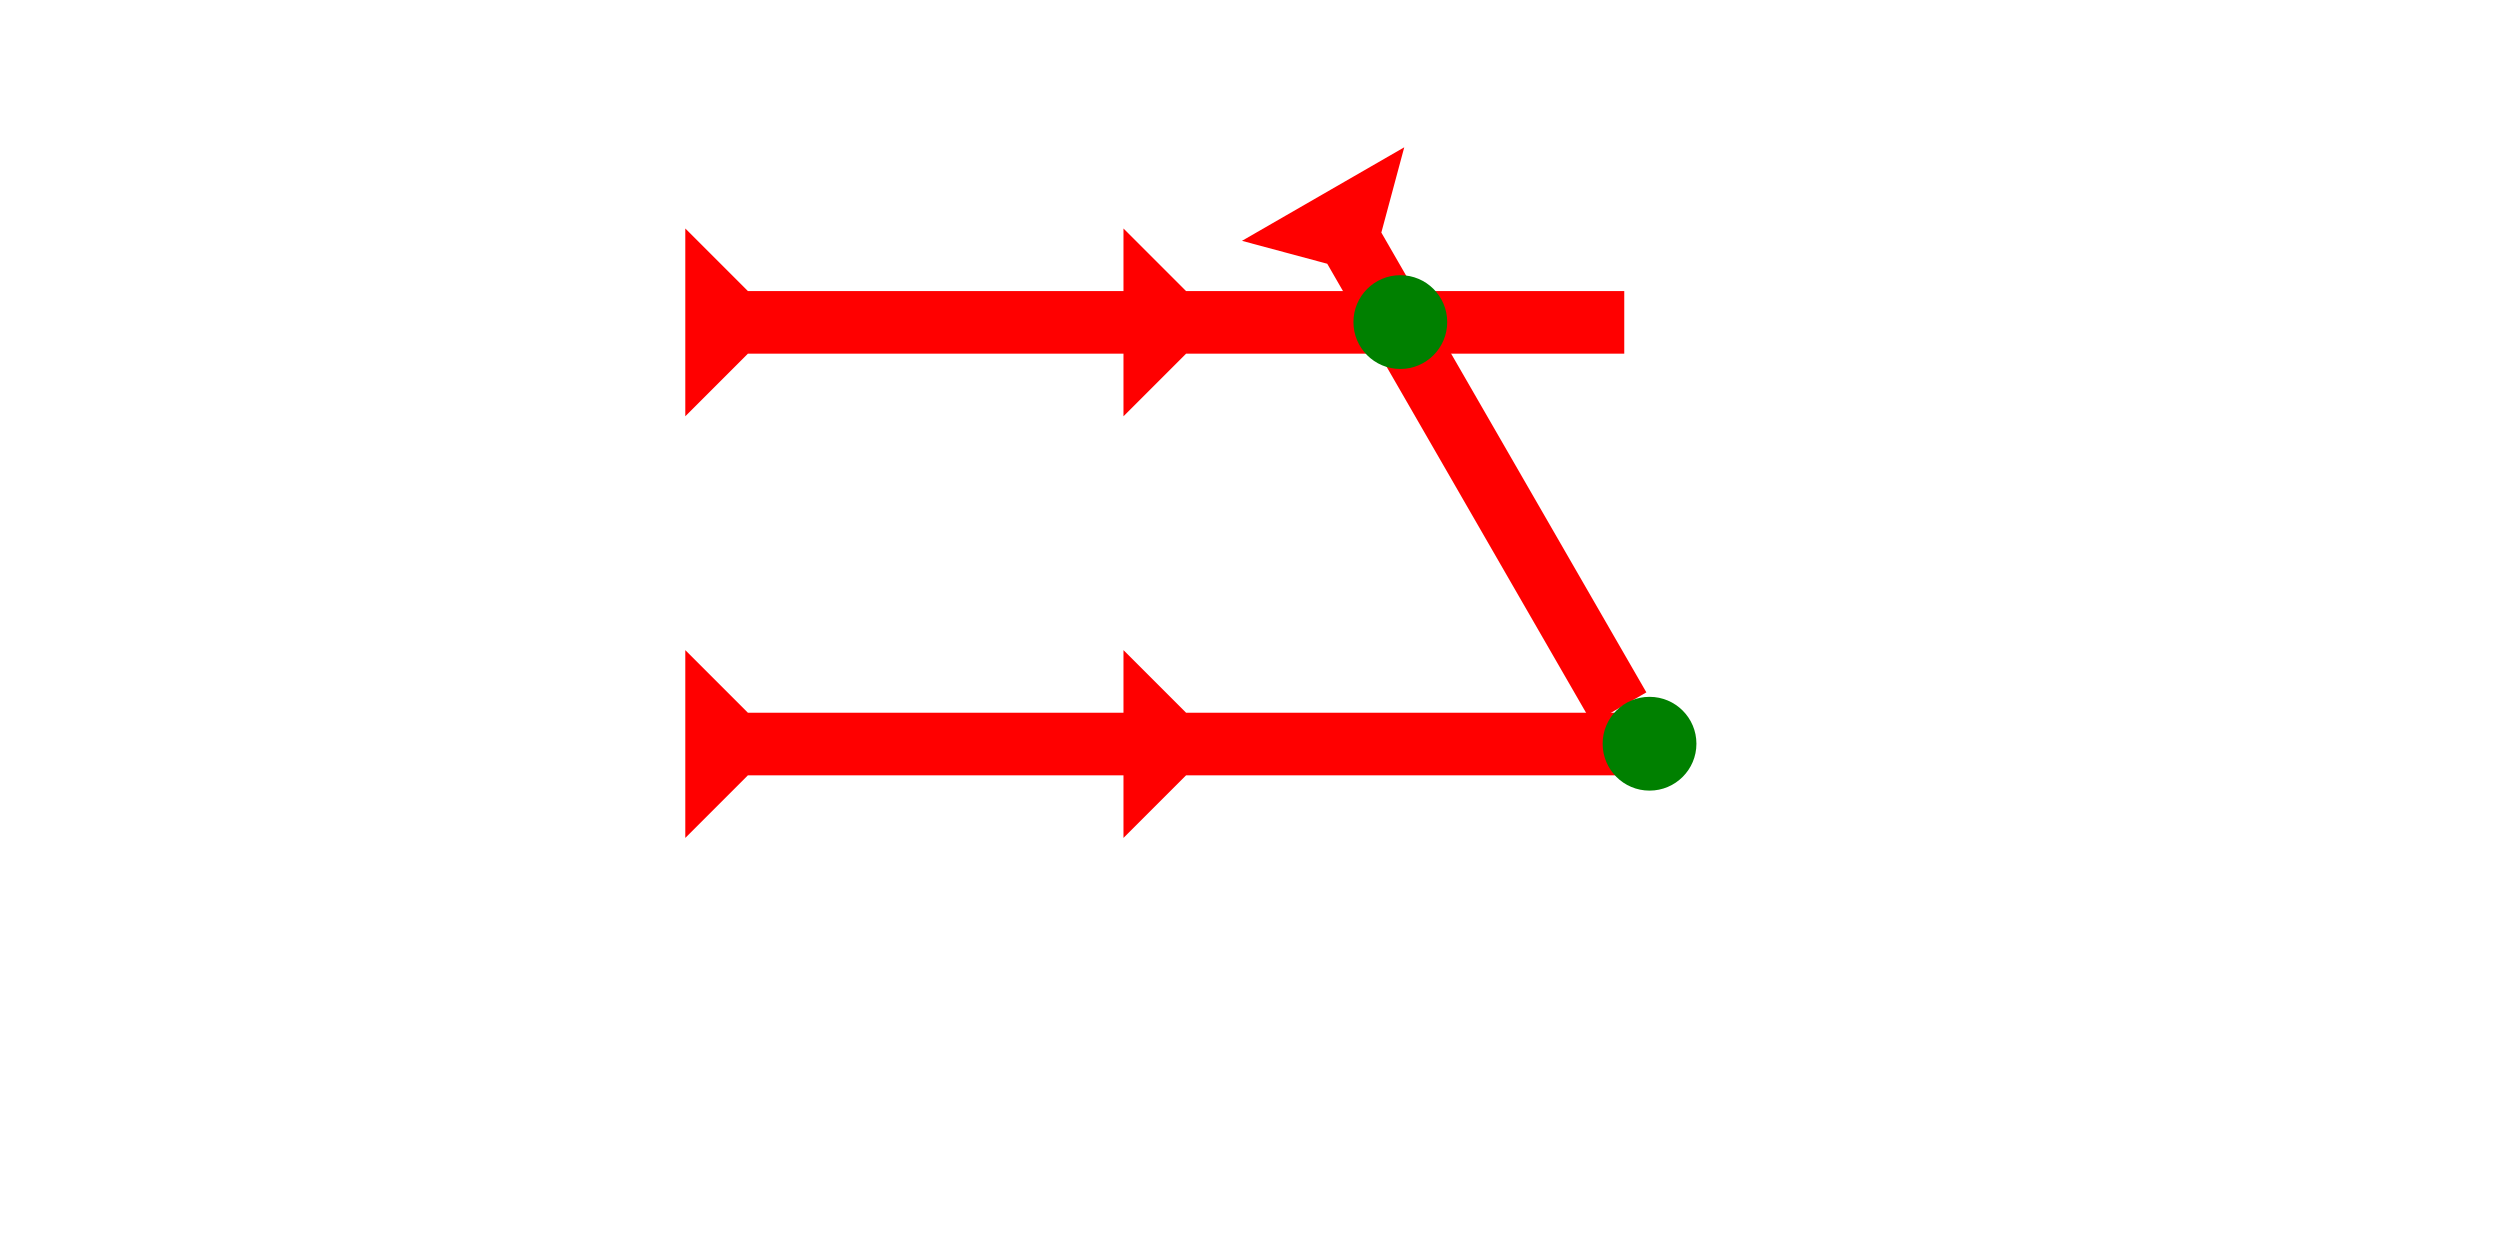 <?xml version="1.0" encoding="UTF-8" standalone="no"?>
<svg
   xmlns:dc="http://purl.org/dc/elements/1.1/"
   xmlns:cc="http://creativecommons.org/ns#"
   xmlns:rdf="http://www.w3.org/1999/02/22-rdf-syntax-ns#"
   xmlns:svg="http://www.w3.org/2000/svg"
   xmlns="http://www.w3.org/2000/svg"
   width="160"
   height="80"
   viewBox="0 0 42.333 21.167"
   version="1.1"
   id="svg8">
  <defs
     id="defs2" />
  <g
     id="layer1">
    <g
       id="g1490"
       transform="matrix(0.229,-0.132,0.132,0.229,19.948,2.203)">
      <title
         id="title1486">Right Down Diagonal Mark, RDD</title>
      <polygon
         points="8,4 8,38 4,38 4,4 0,0 12,0 "
         style="fill:#ff0000"
         id="polygon1488"
         transform="translate(0.005,8.192)" />
    </g>
    <polygon
       points="4,32 0,28 4,28 4,4 0,0 12,0 8,4 8,28 12,28 8,32 8,60 4,60 "
       style="fill:#ff0000"
       id="polygon1550"
       transform="matrix(0,-0.265,0.265,0,11.604,14.189)">
      <title
         id="title1554">Right Horizontal Head-to-Tail Mark, RHHT</title>
    </polygon>
    <circle
       style="fill:#008000;fill-rule:evenodd;stroke-width:0.265"
       id="circle1409"
       cx="27.932"
       cy="12.594"
       r="0.794">
      <title
         id="title1407">Other 2 Touch Connector, O2T</title>
    </circle>
    <polygon
       points="8,28 12,28 8,32 8,60 4,60 4,32 0,28 4,28 4,4 0,0 12,0 8,4 "
       style="fill:#ff0000"
       id="polygon1536"
       transform="matrix(0,-0.265,0.265,0,11.604,7.049)">
      <title
         id="title1552">Right Horizontal Head-to-Tail Mark, RHHT</title>
    </polygon>
    <circle
       style="fill:#008000;fill-rule:evenodd;stroke-width:0.265"
       id="circle1425-6"
       cx="23.712"
       cy="5.454"
       r="0.794">
      <title
         id="title1423-8">2 Cross Connector, 2C</title>
    </circle>
  </g>
</svg>
